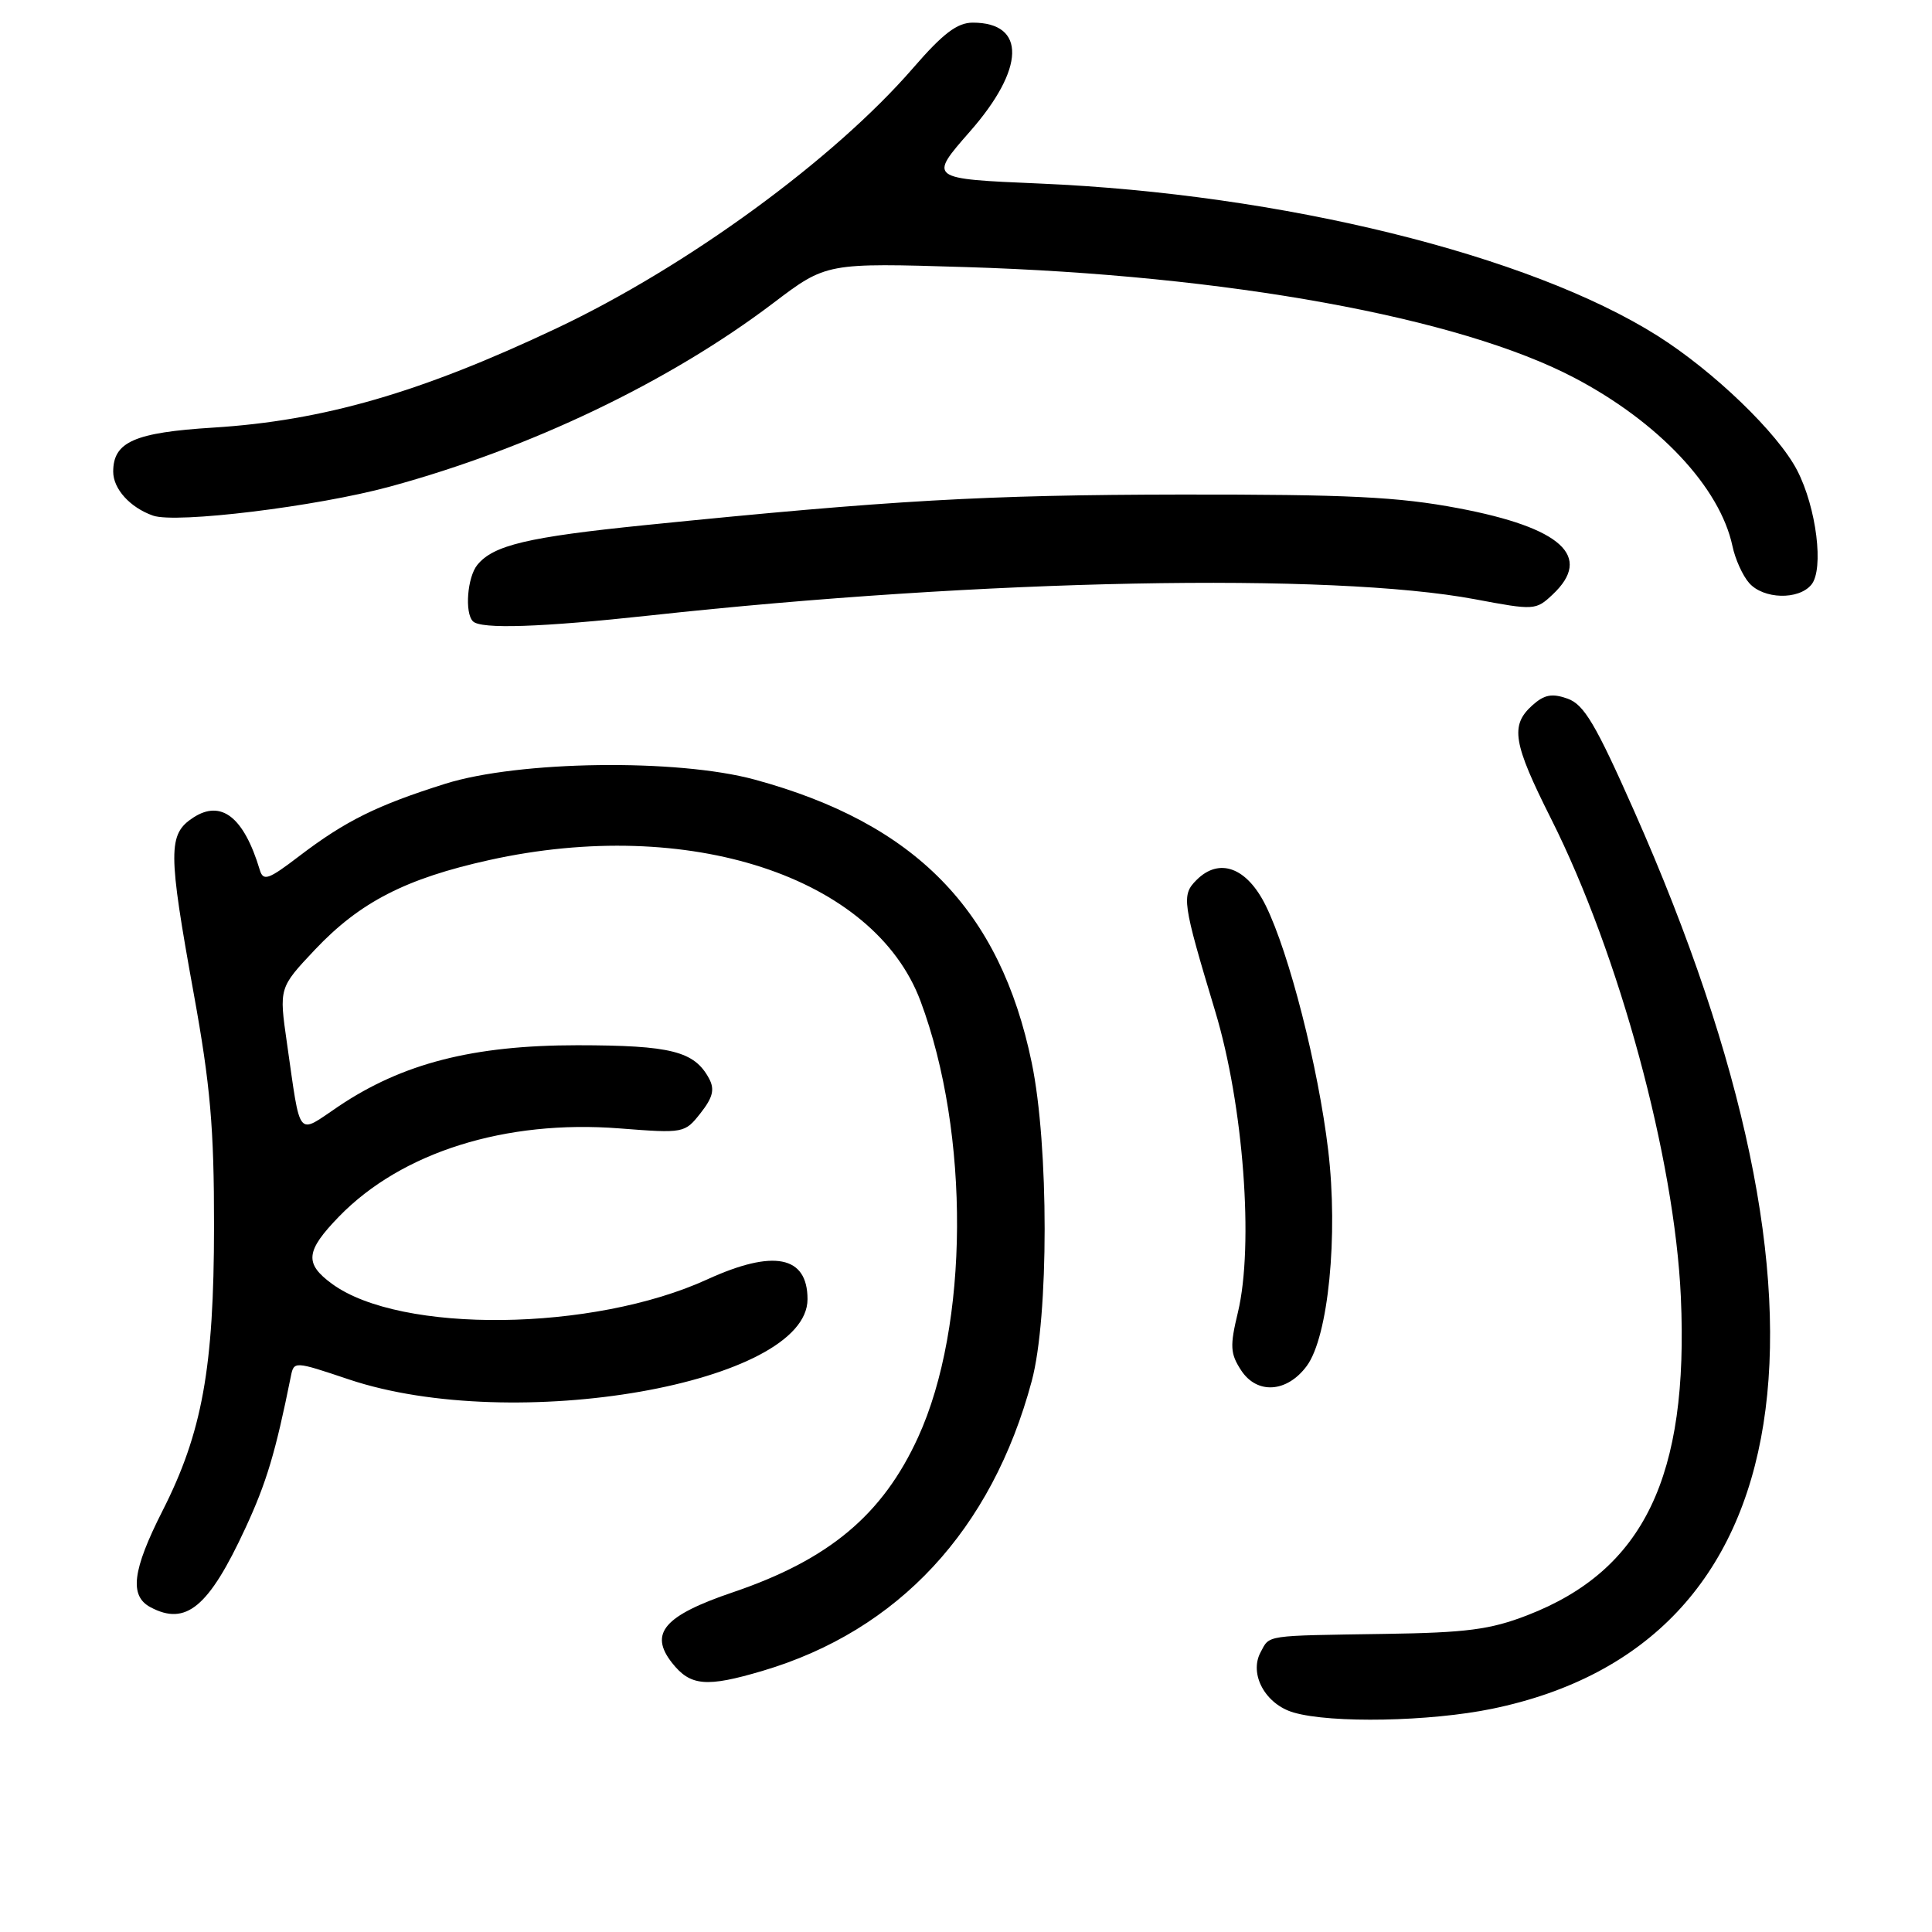 <?xml version="1.0" encoding="UTF-8" standalone="no"?>
<!DOCTYPE svg PUBLIC "-//W3C//DTD SVG 1.1//EN" "http://www.w3.org/Graphics/SVG/1.1/DTD/svg11.dtd" >
<svg xmlns="http://www.w3.org/2000/svg" xmlns:xlink="http://www.w3.org/1999/xlink" version="1.1" viewBox="0 0 256 256">
 <g >
 <path fill="currentColor"
d=" M 197.73 226.42 C 239.03 217.89 245.99 173.93 216.55 107.50 C 211.43 95.94 209.89 93.34 207.70 92.57 C 205.64 91.84 204.62 92.04 203.03 93.47 C 200.09 96.13 200.47 98.44 205.53 108.50 C 214.56 126.47 221.89 153.48 222.72 171.84 C 223.79 195.66 217.81 208.06 202.38 214.03 C 197.48 215.93 194.33 216.34 183.50 216.50 C 167.39 216.75 168.28 216.61 167.03 218.94 C 165.48 221.84 167.68 225.84 171.42 226.92 C 176.40 228.37 189.49 228.12 197.73 226.42 Z  M 101.07 221.39 C 119.04 216.06 131.42 202.72 136.71 183.00 C 138.99 174.50 138.99 151.79 136.71 140.82 C 132.52 120.57 121.28 109.09 100.00 103.30 C 89.74 100.51 68.76 100.79 59.01 103.85 C 49.95 106.70 45.77 108.77 39.62 113.46 C 35.55 116.57 34.88 116.80 34.42 115.26 C 32.32 108.27 29.32 105.91 25.60 108.34 C 22.24 110.54 22.25 112.80 25.68 131.71 C 27.87 143.77 28.37 149.45 28.36 162.50 C 28.35 181.27 26.79 189.85 21.52 200.22 C 17.54 208.07 17.12 211.46 19.93 212.96 C 24.64 215.48 27.66 212.97 32.51 202.50 C 35.32 196.44 36.51 192.45 38.53 182.42 C 38.95 180.34 38.95 180.34 46.23 182.78 C 68.11 190.12 107.00 183.32 107.00 172.15 C 107.00 166.39 102.50 165.51 93.71 169.53 C 78.59 176.45 53.07 176.75 44.00 170.12 C 40.31 167.42 40.48 165.78 44.92 161.20 C 53.20 152.67 66.98 148.34 82.10 149.52 C 90.61 150.18 90.73 150.16 92.83 147.49 C 94.46 145.42 94.72 144.35 93.96 142.92 C 92.01 139.29 88.93 138.51 76.50 138.50 C 62.70 138.50 53.32 140.90 44.84 146.61 C 39.27 150.36 39.88 151.12 38.02 138.20 C 36.97 130.89 36.97 130.89 41.73 125.84 C 47.69 119.53 53.77 116.41 64.84 113.96 C 91.24 108.12 115.80 116.15 121.97 132.64 C 128.55 150.23 128.41 175.69 121.65 190.45 C 116.95 200.72 109.86 206.66 97.10 210.99 C 87.99 214.08 85.97 216.43 89.05 220.34 C 91.48 223.42 93.59 223.61 101.07 221.39 Z  M 173.15 181.00 C 176.01 177.14 177.34 163.70 175.99 152.39 C 174.67 141.36 170.83 126.31 167.72 120.00 C 165.22 114.93 161.56 113.58 158.54 116.61 C 156.53 118.62 156.66 119.52 161.02 134.00 C 164.77 146.42 166.16 164.98 164.03 173.89 C 162.95 178.37 163.01 179.36 164.46 181.58 C 166.57 184.80 170.54 184.53 173.15 181.00 Z  M 86.15 81.55 C 130.36 76.73 176.43 75.83 195.48 79.41 C 203.29 80.88 203.51 80.87 205.73 78.78 C 211.10 73.74 206.93 69.93 193.23 67.34 C 185.26 65.83 178.62 65.51 156.50 65.53 C 130.55 65.57 118.10 66.28 85.50 69.58 C 69.94 71.16 65.37 72.24 63.25 74.85 C 61.92 76.48 61.55 81.22 62.67 82.33 C 63.72 83.39 71.72 83.12 86.15 81.55 Z  M 240.01 77.48 C 241.71 75.44 240.69 67.26 238.13 62.32 C 235.58 57.39 227.08 49.20 219.64 44.50 C 202.65 33.77 169.86 25.69 137.76 24.32 C 123.03 23.69 123.03 23.69 128.51 17.44 C 135.84 9.10 136.00 3.00 128.90 3.00 C 126.84 3.00 124.96 4.43 121.01 8.99 C 110.50 21.12 91.07 35.31 73.75 43.50 C 55.72 52.03 42.84 55.75 28.25 56.66 C 17.82 57.31 15.00 58.55 15.00 62.50 C 15.00 64.78 17.23 67.25 20.27 68.32 C 23.31 69.40 41.97 67.12 51.66 64.48 C 70.29 59.41 88.71 50.58 102.46 40.16 C 109.50 34.82 109.50 34.82 128.00 35.39 C 162.60 36.45 193.39 42.05 208.63 50.07 C 219.80 55.94 227.90 64.58 229.56 72.36 C 229.92 74.09 230.92 76.29 231.77 77.25 C 233.66 79.40 238.31 79.53 240.01 77.48 Z "/>
</g>
</svg>
